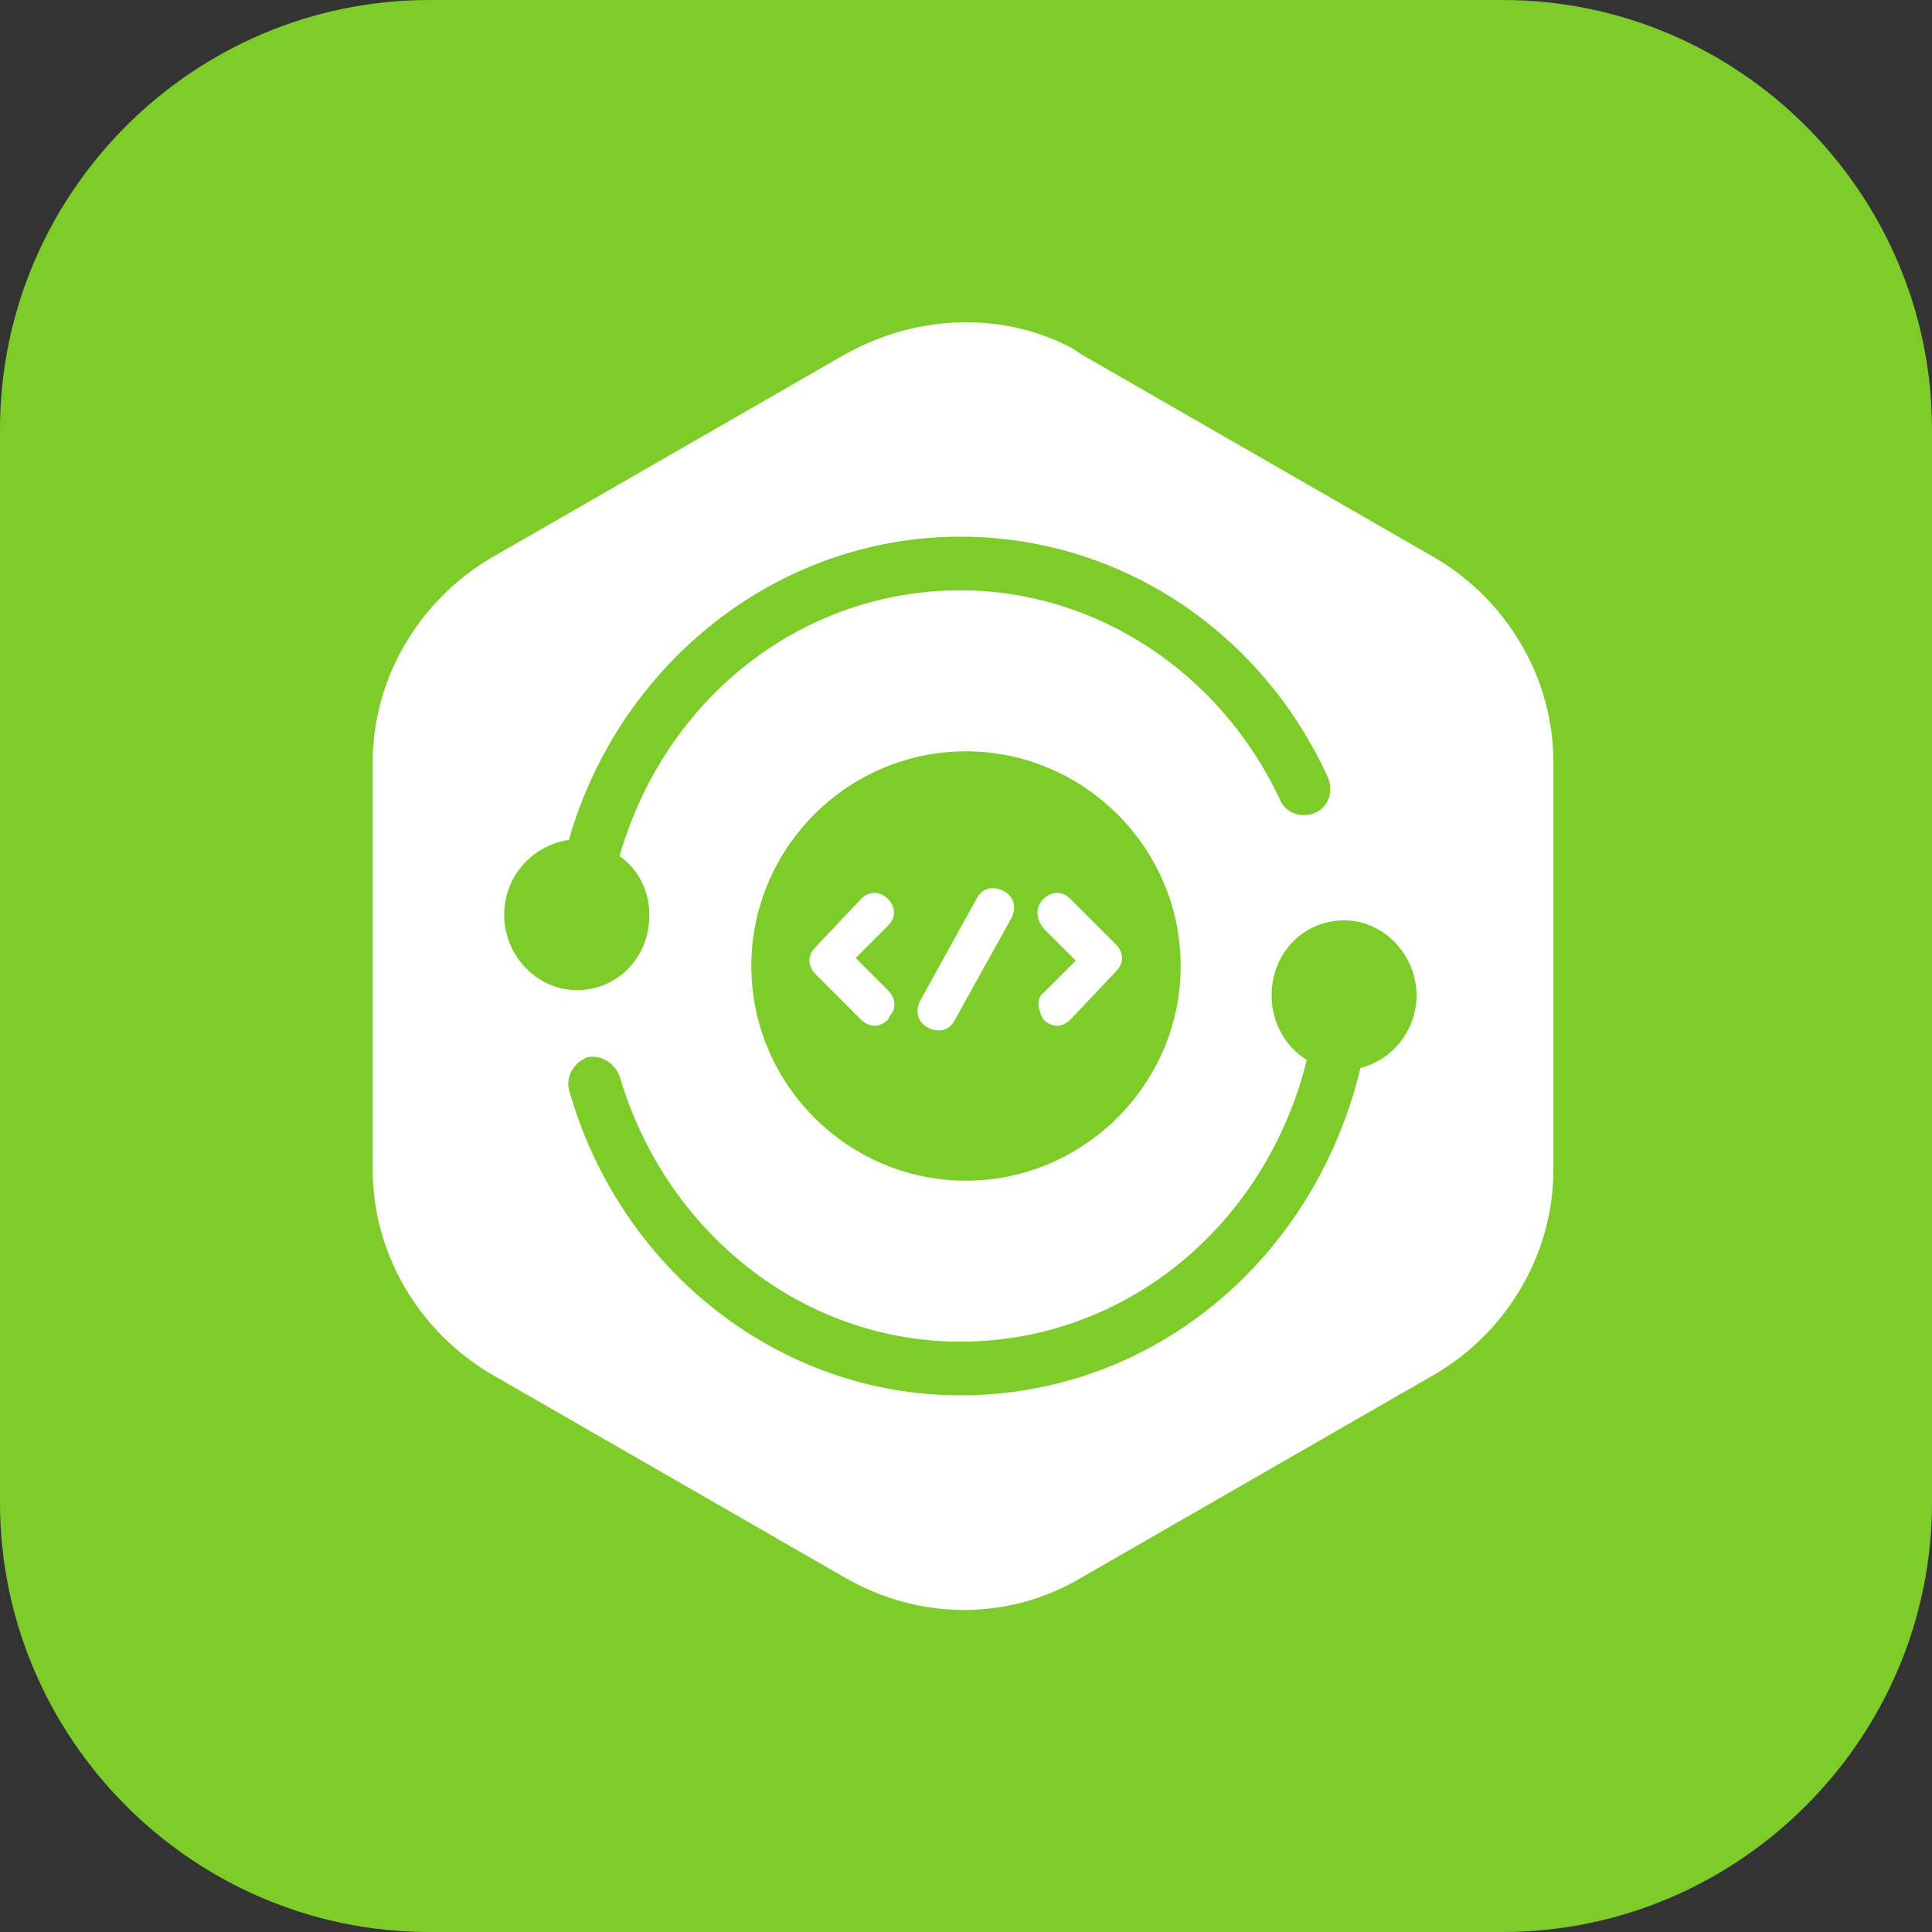 <svg width="72" height="72" viewBox="0 0 72 72" fill="none" xmlns="http://www.w3.org/2000/svg" xmlns:xlink="http://www.w3.org/1999/xlink">
	<rect x="0" y="0" width="72" height="72" fill="#333333" stroke="none"/>
	<desc>
			Created with Pixso.
	</desc>
	<defs>
		<clipPath id="clip117_271">
			<rect id="4#IoT行业生态工作台-IoTStage" width="72" height="72" fill="white" fill-opacity="0"/>
		</clipPath>
	</defs>
	<g clip-path="url(#clip117_271)">
		<path id="矩形备份-19" d="M16 0L56 0C64.8 0 72 7.2 72 16L72 56C72 64.79 64.8 72 56 72L16 72C7.19 72 0 64.79 0 56L0 16C0 7.2 7.19 0 16 0Z" fill="#7DCC29" fill-opacity="1" fill-rule="evenodd"/>
		<path id="形状结合" d="M40 13L40.29 13.2L53.5 20.8C56.2 22.4 57.89 25.3 57.89 28.4L57.89 43.6C57.89 46.7 56.2 49.6 53.5 51.2L40.29 58.8C37.59 60.4 34.29 60.4 31.5 58.8L18.29 51.2C15.59 49.6 13.89 46.7 13.89 43.6L13.89 28.4C13.89 25.3 15.59 22.4 18.29 20.8L31.5 13.2C34.2 11.7 37.39 11.6 40 13ZM50.09 34.3C48.59 34.3 47.39 35.5 47.39 37.1C47.39 38.1 47.89 39 48.7 39.5C47.2 45.6 42 50 35.79 50C29.89 50 24.79 45.9 23.09 40.1C22.89 39.6 22.39 39.3 21.89 39.4C21.39 39.6 21.09 40.1 21.2 40.6C23.09 47.3 29 52 35.79 52C43 52 49 46.9 50.7 39.8C51.89 39.5 52.79 38.4 52.79 37.1C52.79 35.6 51.59 34.3 50.09 34.3ZM36 28C31.59 28 28 31.6 28 36C28 40.4 31.59 44 36 44C40.39 44 44 40.4 44 36C44 31.6 40.39 28 36 28ZM36.39 33.5C36.59 33.1 37 33 37.39 33.2C37.79 33.4 37.89 33.8 37.7 34.2L35.59 38C35.39 38.4 35 38.5 34.59 38.3C34.2 38.1 34.09 37.7 34.29 37.3L36.39 33.5ZM32.09 33.5C32.39 33.2 32.79 33.2 33.09 33.5C33.39 33.8 33.39 34.2 33.09 34.5L31.89 35.7L33.09 36.9C33.39 37.2 33.39 37.6 33.2 37.8L33.09 38C32.79 38.3 32.39 38.3 32.09 38L30.39 36.3C30.09 36 30.09 35.6 30.39 35.3L32.09 33.5ZM38.89 33.5C39.2 33.2 39.59 33.2 39.89 33.5L41.59 35.2C41.89 35.5 41.89 35.9 41.59 36.2L39.89 38C39.59 38.3 39.2 38.3 38.89 38C38.7 37.7 38.59 37.2 38.89 37L40.09 35.8L38.89 34.6C38.59 34.2 38.59 33.8 38.89 33.5ZM35.79 20C29 20 23.09 24.7 21.2 31.3C19.89 31.5 18.79 32.6 18.79 34.1C18.79 35.6 20 36.9 21.5 36.9C23 36.9 24.2 35.7 24.2 34.1C24.2 33.2 23.79 32.4 23.09 31.9C24.79 26 29.89 22 35.79 22C40.89 22 45.5 25.1 47.7 29.8C47.89 30.3 48.5 30.5 49 30.3C49.5 30.1 49.7 29.5 49.5 29C47 23.5 41.7 20 35.79 20Z" fill="#FFFFFF" fill-opacity="1" fill-rule="nonzero"/>
	</g>
</svg>
